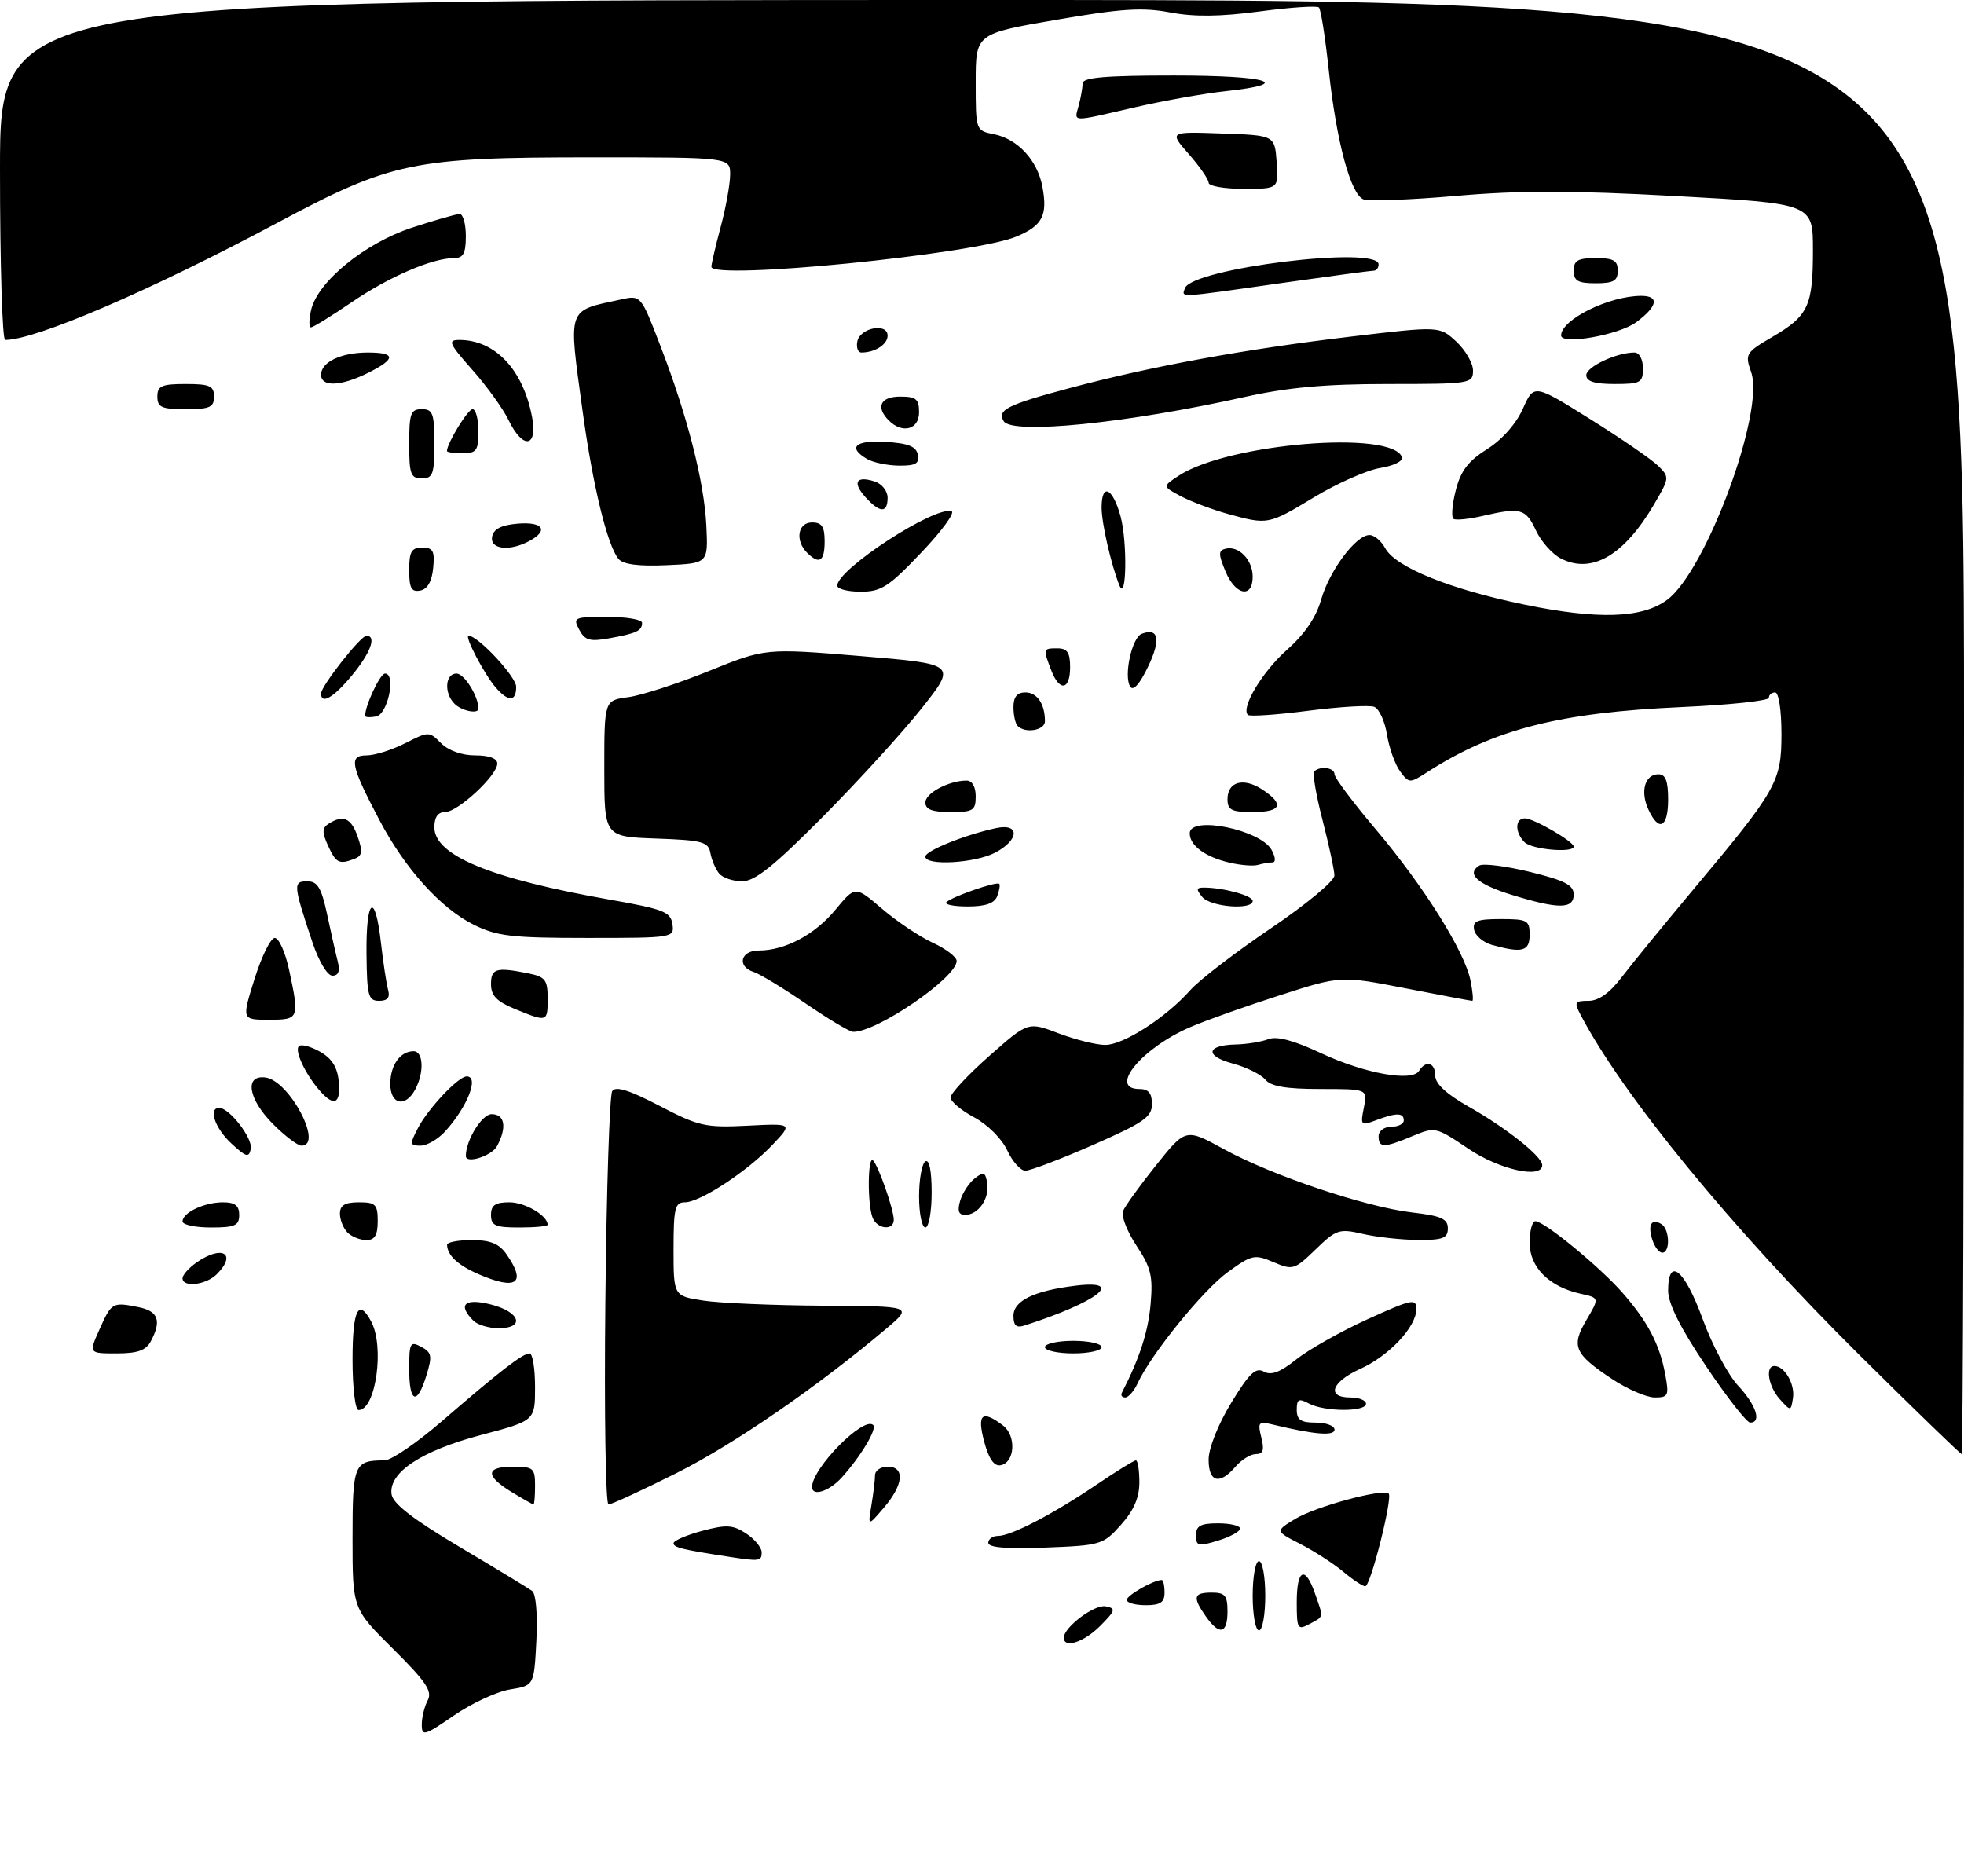 <?xml version="1.0" encoding="UTF-8" standalone="no"?>
<!DOCTYPE svg PUBLIC "-//W3C//DTD SVG 1.1//EN" "http://www.w3.org/Graphics/SVG/1.1/DTD/svg11.dtd" >
<svg xmlns="http://www.w3.org/2000/svg" xmlns:xlink="http://www.w3.org/1999/xlink" version="1.1" viewBox="0 0 312 298">
 <g >
 <path fill="currentColor"
d=" M 67.00 273.95 C 67.00 272.81 67.43 271.07 67.95 270.10 C 68.71 268.67 67.67 267.13 62.45 261.95 C 56.00 255.56 56.00 255.56 56.00 244.39 C 56.00 232.57 56.23 232.00 61.09 232.00 C 62.14 232.00 66.27 229.18 70.25 225.73 C 79.38 217.83 83.04 215.00 84.13 215.00 C 84.61 215.00 85.00 217.41 85.00 220.35 C 85.00 225.70 85.00 225.70 76.45 227.96 C 66.94 230.47 61.71 233.93 62.20 237.38 C 62.41 238.88 65.59 241.34 73.00 245.74 C 78.78 249.17 83.97 252.32 84.54 252.74 C 85.14 253.19 85.42 256.44 85.21 260.63 C 84.84 267.77 84.84 267.77 81.05 268.38 C 78.96 268.71 74.94 270.57 72.12 272.51 C 67.39 275.76 67.00 275.87 67.00 273.95 Z  M 169.00 260.17 C 169.00 258.49 173.88 254.83 175.66 255.18 C 177.30 255.51 177.21 255.84 174.80 258.27 C 172.21 260.88 169.00 261.93 169.00 260.17 Z  M 191.56 256.78 C 189.41 253.72 189.59 253.00 192.50 253.00 C 194.61 253.00 195.00 253.47 195.00 256.00 C 195.00 259.56 193.71 259.85 191.56 256.78 Z  M 199.00 253.50 C 199.00 250.47 199.45 248.00 200.00 248.00 C 200.55 248.00 201.00 250.47 201.00 253.50 C 201.00 256.52 200.55 259.00 200.00 259.00 C 199.45 259.00 199.00 256.52 199.00 253.50 Z  M 206.00 254.54 C 206.00 249.27 207.33 248.63 208.90 253.15 C 210.28 257.11 210.35 256.74 208.00 258.00 C 206.14 259.00 206.00 258.76 206.00 254.54 Z  M 179.00 254.16 C 179.00 253.43 183.27 251.00 184.55 251.00 C 184.80 251.00 185.00 251.90 185.00 253.00 C 185.00 254.56 184.33 255.00 182.00 255.00 C 180.35 255.00 179.00 254.62 179.00 254.16 Z  M 213.33 249.64 C 211.77 248.34 208.71 246.37 206.53 245.26 C 202.57 243.23 202.57 243.23 205.79 241.28 C 208.99 239.33 219.75 236.42 220.60 237.27 C 221.27 237.94 217.72 252.00 216.88 252.00 C 216.48 252.00 214.88 250.94 213.33 249.64 Z  M 116.00 247.34 C 108.36 246.17 107.00 245.84 107.00 245.16 C 107.00 244.75 109.04 243.87 111.53 243.20 C 115.40 242.17 116.42 242.23 118.53 243.61 C 119.89 244.50 121.00 245.85 121.00 246.62 C 121.00 248.00 120.64 248.06 116.00 247.34 Z  M 157.00 245.10 C 157.00 244.49 157.69 244.00 158.54 244.00 C 160.63 244.00 167.30 240.53 174.20 235.86 C 177.33 233.74 180.14 232.00 180.45 232.00 C 180.75 232.00 181.00 233.57 181.00 235.48 C 181.00 237.92 180.12 239.95 178.08 242.23 C 175.25 245.40 174.89 245.51 166.08 245.85 C 159.93 246.09 157.00 245.84 157.00 245.10 Z  M 190.00 243.91 C 190.00 242.39 190.72 242.00 193.50 242.00 C 195.43 242.00 197.00 242.37 197.00 242.83 C 197.00 243.29 195.43 244.15 193.50 244.74 C 190.35 245.71 190.00 245.62 190.00 243.91 Z  M 138.43 239.12 C 138.74 237.27 139.00 235.13 139.00 234.38 C 139.00 233.62 139.90 233.00 141.00 233.00 C 143.79 233.00 143.54 235.86 140.42 239.50 C 137.86 242.50 137.86 242.50 138.43 239.12 Z  M 81.25 237.01 C 77.04 234.44 77.13 233.00 81.50 233.00 C 84.72 233.00 85.00 233.24 85.00 236.00 C 85.00 237.65 84.89 239.00 84.75 239.00 C 84.61 238.99 83.04 238.10 81.25 237.01 Z  M 96.17 206.75 C 96.35 189.01 96.84 173.97 97.26 173.33 C 97.80 172.50 99.96 173.17 104.76 175.67 C 110.98 178.92 112.05 179.16 118.72 178.83 C 125.94 178.46 125.94 178.46 122.72 181.86 C 118.74 186.07 111.22 191.00 108.80 191.00 C 107.23 191.00 107.00 191.94 107.00 198.44 C 107.00 205.88 107.00 205.88 111.75 206.61 C 114.36 207.01 122.91 207.37 130.75 207.42 C 145.00 207.50 145.00 207.50 140.87 211.00 C 129.93 220.25 116.56 229.47 107.50 234.00 C 102.00 236.76 97.12 239.01 96.67 239.00 C 96.21 239.00 95.98 224.49 96.17 206.75 Z  M 129.00 236.23 C 129.00 233.24 137.23 224.90 138.72 226.39 C 139.35 227.02 136.69 231.45 133.69 234.75 C 131.71 236.93 129.00 237.79 129.00 236.23 Z  M 192.00 231.88 C 192.00 230.07 193.50 226.30 195.58 222.87 C 198.44 218.16 199.48 217.17 200.77 217.89 C 201.93 218.54 203.36 218.01 205.94 215.94 C 207.90 214.38 212.99 211.51 217.25 209.57 C 224.29 206.37 225.00 206.22 225.00 207.95 C 225.00 210.78 220.66 215.40 216.06 217.47 C 211.51 219.53 210.65 222.00 214.50 222.00 C 215.88 222.00 217.00 222.45 217.00 223.00 C 217.00 224.31 210.41 224.29 207.93 222.96 C 206.32 222.10 206.00 222.26 206.00 223.96 C 206.00 225.56 206.65 226.00 209.00 226.00 C 210.65 226.00 212.00 226.50 212.00 227.11 C 212.00 228.17 208.83 227.91 202.11 226.29 C 199.93 225.76 199.77 225.95 200.37 228.36 C 200.88 230.35 200.66 231.00 199.51 231.00 C 198.67 231.00 197.21 231.90 196.27 233.00 C 193.74 235.95 192.00 235.49 192.00 231.88 Z  M 156.35 229.03 C 155.18 224.63 156.00 223.92 159.33 226.45 C 161.49 228.08 161.24 232.34 158.97 232.77 C 157.92 232.97 157.09 231.78 156.35 229.03 Z  M 295.38 215.25 C 275.12 195.15 257.81 174.03 251.11 161.25 C 250.04 159.21 250.16 159.00 252.35 159.00 C 253.96 159.00 255.71 157.76 257.62 155.25 C 259.19 153.19 264.24 147.00 268.84 141.50 C 282.32 125.41 283.00 124.21 283.00 116.57 C 283.00 112.86 282.57 110.00 282.00 110.00 C 281.45 110.00 281.00 110.38 281.00 110.85 C 281.00 111.32 274.81 111.98 267.25 112.32 C 247.72 113.19 237.33 115.84 226.68 122.69 C 223.95 124.45 223.83 124.45 222.41 122.53 C 221.61 121.44 220.67 118.81 220.33 116.69 C 219.99 114.57 219.08 112.59 218.31 112.29 C 217.54 111.99 212.82 112.27 207.83 112.91 C 202.83 113.56 198.52 113.85 198.24 113.57 C 197.09 112.43 200.55 106.68 204.47 103.21 C 207.25 100.75 209.07 98.08 209.86 95.30 C 211.18 90.66 215.40 85.00 217.55 85.00 C 218.31 85.00 219.43 85.94 220.05 87.09 C 221.66 90.10 230.38 93.63 242.22 96.06 C 253.88 98.46 260.86 98.23 264.82 95.31 C 271.01 90.77 280.38 65.40 278.19 59.13 C 277.18 56.23 277.31 56.01 281.55 53.52 C 287.28 50.17 288.00 48.62 288.00 39.74 C 288.00 32.34 288.00 32.34 266.25 31.15 C 249.74 30.25 241.33 30.24 231.32 31.12 C 224.06 31.75 217.45 32.00 216.61 31.68 C 214.56 30.89 212.30 22.52 211.08 11.12 C 210.53 5.96 209.83 1.49 209.52 1.19 C 209.22 0.89 204.99 1.17 200.12 1.82 C 193.84 2.66 189.71 2.70 185.89 1.98 C 181.50 1.15 178.15 1.36 167.75 3.16 C 155.00 5.36 155.00 5.36 155.00 13.05 C 155.00 20.75 155.00 20.75 157.92 21.33 C 161.69 22.09 164.81 25.47 165.60 29.67 C 166.45 34.23 165.61 35.85 161.47 37.58 C 154.70 40.41 112.98 44.54 113.01 42.38 C 113.02 41.90 113.69 39.02 114.50 36.00 C 115.31 32.98 115.98 29.26 115.99 27.75 C 116.00 25.00 116.00 25.00 94.07 25.00 C 65.58 25.00 62.22 25.70 44.05 35.40 C 23.93 46.15 5.68 54.00 0.82 54.00 C 0.37 54.00 0.00 41.85 0.00 27.00 C 0.00 0.00 0.00 0.00 156.00 0.00 C 312.00 0.00 312.00 0.00 312.00 115.50 C 312.00 179.03 311.83 231.00 311.63 231.00 C 311.43 231.00 304.11 223.91 295.38 215.25 Z  M 271.03 217.04 C 266.95 210.97 265.00 207.10 265.00 205.04 C 265.00 199.53 267.61 201.66 270.47 209.50 C 271.97 213.63 274.51 218.40 276.10 220.11 C 278.98 223.19 279.90 226.00 278.03 226.00 C 277.49 226.00 274.34 221.97 271.03 217.04 Z  M 56.00 216.00 C 56.00 208.07 56.94 206.15 58.96 209.93 C 61.12 213.96 59.69 224.00 56.96 224.00 C 56.43 224.00 56.00 220.47 56.00 216.00 Z  M 282.75 222.29 C 280.91 220.25 280.38 217.00 281.88 217.00 C 283.49 217.00 285.16 219.86 284.83 222.06 C 284.50 224.21 284.48 224.21 282.75 222.29 Z  M 65.00 217.46 C 65.00 213.31 65.16 213.02 66.91 213.95 C 68.58 214.85 68.69 215.41 67.74 218.49 C 66.25 223.35 65.00 222.88 65.00 217.46 Z  M 178.22 221.25 C 181.02 215.81 182.39 211.59 182.78 207.24 C 183.18 202.74 182.86 201.38 180.55 197.90 C 179.07 195.66 178.10 193.19 178.39 192.42 C 178.69 191.65 181.05 188.37 183.64 185.13 C 188.36 179.23 188.36 179.23 194.43 182.56 C 202.10 186.76 216.88 191.73 224.30 192.61 C 228.95 193.15 230.00 193.62 230.00 195.14 C 230.00 196.70 229.22 197.00 225.25 196.98 C 222.64 196.96 218.70 196.53 216.50 196.02 C 212.75 195.15 212.28 195.30 209.00 198.48 C 205.64 201.73 205.37 201.81 202.30 200.50 C 199.30 199.22 198.86 199.32 195.04 202.09 C 191.12 204.93 182.86 215.11 180.72 219.75 C 180.15 220.99 179.26 222.00 178.76 222.00 C 178.25 222.00 178.01 221.66 178.22 221.25 Z  M 256.07 219.05 C 250.09 215.08 249.56 213.86 252.04 209.66 C 254.09 206.18 254.09 206.18 251.09 205.52 C 246.10 204.42 243.00 201.33 243.00 197.43 C 243.00 195.54 243.41 194.00 243.91 194.00 C 245.32 194.00 254.12 201.23 257.73 205.34 C 261.75 209.93 263.63 213.50 264.53 218.28 C 265.17 221.72 265.04 222.00 262.86 222.00 C 261.56 221.99 258.51 220.67 256.07 219.05 Z  M 15.80 211.20 C 17.72 206.90 17.86 206.82 22.00 207.65 C 25.15 208.28 25.70 209.81 23.96 213.07 C 23.18 214.53 21.86 215.00 18.51 215.00 C 14.10 215.00 14.10 215.00 15.80 211.20 Z  M 166.00 214.00 C 166.00 213.45 168.03 213.00 170.50 213.00 C 172.97 213.00 175.00 213.45 175.00 214.00 C 175.00 214.55 172.97 215.00 170.50 215.00 C 168.03 215.00 166.00 214.55 166.00 214.00 Z  M 75.20 209.80 C 72.64 207.24 73.81 206.17 78.00 207.23 C 82.64 208.41 83.47 211.00 79.20 211.00 C 77.66 211.00 75.86 210.46 75.20 209.80 Z  M 161.00 209.04 C 161.00 206.63 164.25 205.05 170.88 204.24 C 178.96 203.26 174.36 206.84 162.75 210.57 C 161.46 210.99 161.00 210.58 161.00 209.04 Z  M 29.00 203.06 C 29.00 202.54 30.00 201.41 31.22 200.56 C 35.28 197.72 37.72 199.14 34.43 202.43 C 32.71 204.14 29.00 204.57 29.00 203.06 Z  M 76.03 202.42 C 72.74 200.99 71.05 199.42 71.02 197.75 C 71.01 197.34 72.77 197.00 74.94 197.00 C 77.88 197.00 79.28 197.56 80.44 199.22 C 83.70 203.87 82.08 205.04 76.03 202.42 Z  M 262.48 196.92 C 261.73 194.56 262.36 193.49 263.93 194.46 C 265.25 195.27 265.36 199.00 264.07 199.00 C 263.55 199.00 262.84 198.07 262.48 196.92 Z  M 55.20 195.80 C 54.54 195.14 54.00 193.79 54.00 192.80 C 54.00 191.47 54.78 191.00 57.00 191.00 C 59.67 191.00 60.00 191.33 60.00 194.00 C 60.00 196.22 59.53 197.00 58.20 197.00 C 57.21 197.00 55.86 196.46 55.20 195.80 Z  M 29.00 194.04 C 29.00 192.63 32.46 191.00 35.43 191.00 C 37.33 191.00 38.00 191.52 38.00 193.00 C 38.00 194.70 37.33 195.00 33.50 195.00 C 31.02 195.00 29.00 194.57 29.00 194.04 Z  M 78.00 193.00 C 78.00 191.46 78.67 191.00 80.93 191.00 C 83.41 191.00 87.00 193.11 87.00 194.57 C 87.00 194.81 84.97 195.00 82.50 195.00 C 78.67 195.00 78.00 194.70 78.00 193.00 Z  M 138.61 193.42 C 137.77 191.24 137.84 183.51 138.69 184.35 C 139.55 185.22 141.96 192.09 141.98 193.75 C 142.01 195.55 139.33 195.29 138.61 193.42 Z  M 146.00 190.06 C 146.00 187.34 146.45 184.84 147.00 184.50 C 147.62 184.12 148.00 185.99 148.00 189.44 C 148.00 192.50 147.55 195.00 147.00 195.00 C 146.45 195.00 146.00 192.78 146.00 190.06 Z  M 152.53 190.75 C 152.90 189.51 153.94 187.91 154.85 187.20 C 156.27 186.08 156.55 186.19 156.83 188.00 C 157.20 190.44 155.40 193.00 153.31 193.00 C 152.28 193.00 152.06 192.35 152.53 190.75 Z  M 160.00 182.73 C 159.15 180.90 156.87 178.63 154.75 177.50 C 152.69 176.40 151.00 174.98 151.00 174.35 C 151.00 173.71 153.77 170.74 157.16 167.75 C 163.32 162.31 163.32 162.31 168.17 164.16 C 170.84 165.17 174.17 166.00 175.58 166.00 C 178.48 166.00 185.23 161.65 189.08 157.31 C 190.50 155.70 196.24 151.30 201.83 147.51 C 207.54 143.65 211.99 139.95 211.98 139.07 C 211.97 138.21 211.12 134.26 210.10 130.30 C 209.07 126.35 208.48 122.86 208.78 122.55 C 209.71 121.62 212.00 121.94 212.00 123.00 C 212.00 123.56 214.95 127.49 218.55 131.75 C 226.15 140.74 232.68 151.15 233.60 155.77 C 233.96 157.55 234.08 159.00 233.88 159.00 C 233.67 159.00 228.88 158.10 223.24 157.00 C 212.99 155.01 212.99 155.01 203.39 158.09 C 198.11 159.78 191.70 162.05 189.14 163.15 C 181.41 166.45 176.00 173.00 181.00 173.00 C 182.44 173.00 183.00 173.67 183.00 175.39 C 183.00 177.45 181.70 178.35 173.63 181.89 C 168.48 184.15 163.64 185.99 162.88 185.98 C 162.12 185.97 160.82 184.50 160.00 182.73 Z  M 233.25 182.48 C 228.11 179.02 227.97 178.99 224.39 180.48 C 219.85 182.38 219.00 182.38 219.00 180.50 C 219.00 179.67 219.89 179.00 221.00 179.00 C 222.10 179.00 223.00 178.55 223.00 178.00 C 223.00 176.75 221.83 176.74 218.60 177.96 C 216.18 178.88 216.09 178.79 216.66 175.96 C 217.25 173.00 217.25 173.00 209.75 173.00 C 204.31 173.00 201.90 172.59 201.01 171.51 C 200.32 170.69 198.01 169.54 195.85 168.96 C 191.36 167.75 191.61 166.03 196.31 165.93 C 198.06 165.89 200.39 165.51 201.48 165.09 C 202.82 164.56 205.47 165.26 209.81 167.29 C 216.76 170.54 224.32 171.91 225.43 170.12 C 226.52 168.36 228.00 168.81 228.00 170.90 C 228.00 172.16 229.80 173.83 233.30 175.80 C 239.27 179.17 245.00 183.72 245.00 185.09 C 245.00 187.33 238.21 185.83 233.25 182.48 Z  M 36.75 181.65 C 34.14 179.23 33.04 176.00 34.83 176.00 C 36.44 176.00 40.18 180.85 39.84 182.51 C 39.55 183.96 39.10 183.83 36.75 181.65 Z  M 74.00 183.65 C 74.00 181.14 76.55 177.00 78.10 177.00 C 80.20 177.00 80.56 179.09 78.96 182.07 C 78.13 183.63 74.00 184.95 74.00 183.65 Z  M 43.40 178.60 C 39.40 174.60 38.77 170.68 42.22 171.18 C 46.01 171.73 51.41 182.00 47.90 182.00 C 47.29 182.00 45.27 180.47 43.40 178.60 Z  M 66.38 179.23 C 67.99 176.12 72.81 171.00 74.14 171.00 C 76.16 171.00 74.25 175.85 70.70 179.75 C 69.57 180.99 67.82 182.00 66.80 182.00 C 65.10 182.00 65.06 181.78 66.38 179.23 Z  M 50.78 173.25 C 48.49 170.63 46.75 166.91 47.48 166.19 C 47.83 165.84 49.33 166.23 50.81 167.06 C 52.70 168.12 53.59 169.51 53.81 171.78 C 54.16 175.37 53.08 175.89 50.78 173.25 Z  M 62.00 172.20 C 62.00 169.21 63.57 167.00 65.70 167.00 C 67.26 167.00 67.41 170.37 65.96 173.07 C 64.39 176.01 62.00 175.49 62.00 172.20 Z  M 128.00 159.43 C 124.42 156.98 120.71 154.73 119.75 154.42 C 117.03 153.56 117.62 151.00 120.53 151.00 C 124.72 151.00 129.47 148.47 132.75 144.48 C 135.86 140.72 135.86 140.72 140.12 144.37 C 142.46 146.37 146.08 148.80 148.16 149.76 C 150.25 150.72 151.96 152.02 151.97 152.65 C 152.03 155.28 139.20 164.05 135.50 163.92 C 134.95 163.90 131.57 161.88 128.00 159.43 Z  M 40.44 155.50 C 41.56 151.93 43.00 149.00 43.65 149.00 C 44.30 149.00 45.32 151.27 45.92 154.05 C 47.59 161.87 47.54 162.00 42.70 162.00 C 38.40 162.00 38.40 162.00 40.44 155.50 Z  M 81.75 160.27 C 78.91 159.10 78.00 158.16 78.00 156.36 C 78.00 153.85 78.82 153.61 83.88 154.62 C 86.63 155.18 87.00 155.65 87.00 158.62 C 87.00 162.40 86.97 162.41 81.75 160.27 Z  M 58.22 151.50 C 58.13 142.64 59.58 141.54 60.51 149.75 C 60.87 152.91 61.38 156.29 61.65 157.25 C 61.99 158.48 61.56 159.00 60.22 159.00 C 58.50 159.00 58.29 158.20 58.22 151.50 Z  M 49.65 149.75 C 46.58 140.56 46.53 140.00 48.80 140.00 C 50.44 140.00 51.05 141.01 51.96 145.23 C 52.57 148.11 53.33 151.49 53.65 152.73 C 54.04 154.28 53.77 155.00 52.81 155.00 C 52.01 155.00 50.66 152.76 49.65 149.75 Z  M 237.01 150.11 C 235.63 149.72 234.36 148.64 234.18 147.71 C 233.91 146.30 234.65 146.00 238.43 146.00 C 242.64 146.00 243.00 146.20 243.00 148.50 C 243.00 151.14 241.84 151.45 237.01 150.11 Z  M 75.24 146.89 C 70.02 144.30 64.33 138.00 60.28 130.29 C 55.68 121.57 55.37 120.00 58.22 120.00 C 59.52 120.00 62.28 119.13 64.36 118.07 C 68.10 116.17 68.17 116.17 70.07 118.07 C 71.24 119.24 73.38 120.00 75.50 120.00 C 77.71 120.00 79.00 120.48 79.00 121.30 C 79.00 123.18 72.72 129.00 70.70 129.00 C 69.57 129.00 69.00 129.81 69.00 131.42 C 69.00 135.90 77.94 139.58 96.90 142.92 C 105.40 144.42 106.54 144.86 106.82 146.80 C 107.14 148.97 106.98 149.00 93.32 149.00 C 81.27 149.00 78.95 148.73 75.24 146.89 Z  M 150.35 143.31 C 151.22 142.45 158.32 139.98 158.74 140.40 C 158.91 140.57 158.76 141.45 158.42 142.36 C 157.97 143.51 156.57 144.00 153.73 144.00 C 151.49 144.00 149.98 143.69 150.35 143.31 Z  M 191.00 142.50 C 189.99 141.28 190.03 141.00 191.25 141.00 C 194.33 141.00 199.00 142.28 199.00 143.12 C 199.00 144.61 192.32 144.09 191.00 142.50 Z  M 240.08 142.13 C 234.69 140.46 232.88 138.81 235.00 137.50 C 235.61 137.12 239.24 137.58 243.06 138.51 C 248.60 139.87 250.00 140.60 250.00 142.11 C 250.00 144.44 247.59 144.45 240.08 142.13 Z  M 114.23 138.75 C 113.67 138.06 113.05 136.60 112.85 135.50 C 112.52 133.72 111.57 133.47 104.24 133.21 C 96.00 132.92 96.00 132.92 96.00 122.09 C 96.00 111.26 96.00 111.26 99.81 110.75 C 101.91 110.47 107.67 108.60 112.61 106.60 C 121.59 102.97 121.59 102.97 136.78 104.23 C 151.97 105.50 151.97 105.50 146.43 112.50 C 143.38 116.35 136.30 124.11 130.71 129.75 C 122.91 137.60 119.92 140.00 117.89 140.00 C 116.44 140.00 114.79 139.44 114.23 138.75 Z  M 195.26 137.02 C 191.44 136.12 189.00 134.31 189.00 132.38 C 189.00 129.50 200.30 131.81 202.02 135.04 C 202.65 136.22 202.69 137.00 202.12 137.00 C 201.59 137.00 200.56 137.18 199.83 137.40 C 199.10 137.61 197.04 137.45 195.26 137.02 Z  M 52.11 134.34 C 51.14 132.22 51.16 131.52 52.20 130.86 C 54.52 129.38 55.79 129.94 56.82 132.92 C 57.64 135.26 57.54 135.96 56.34 136.42 C 53.87 137.37 53.38 137.12 52.11 134.34 Z  M 147.00 136.08 C 147.00 135.15 153.29 132.61 158.25 131.55 C 162.07 130.73 161.93 133.47 158.05 135.47 C 154.84 137.13 147.00 137.57 147.00 136.08 Z  M 242.20 133.80 C 240.63 132.23 240.66 130.00 242.25 130.00 C 243.65 130.01 250.00 133.68 250.00 134.49 C 250.00 135.54 243.36 134.96 242.20 133.80 Z  M 261.85 128.56 C 260.53 125.68 261.32 123.00 263.47 123.00 C 264.59 123.00 265.00 124.07 265.00 127.00 C 265.00 131.50 263.52 132.23 261.85 128.56 Z  M 147.00 127.48 C 147.00 125.98 150.74 124.00 153.57 124.00 C 154.43 124.00 155.00 124.99 155.00 126.50 C 155.00 128.75 154.60 129.00 151.00 129.00 C 148.08 129.00 147.00 128.59 147.00 127.48 Z  M 195.00 126.97 C 195.00 124.17 197.52 123.46 200.51 125.41 C 204.10 127.77 203.58 129.00 199.00 129.00 C 195.65 129.00 195.00 128.67 195.00 126.97 Z  M 161.67 115.33 C 161.30 114.97 161.00 113.62 161.00 112.33 C 161.00 110.71 161.58 110.00 162.89 110.00 C 164.76 110.00 166.00 111.82 166.00 114.58 C 166.00 116.02 162.89 116.56 161.67 115.33 Z  M 58.00 113.72 C 58.00 112.06 60.38 107.00 61.16 107.00 C 62.95 107.00 61.62 113.46 59.75 113.82 C 58.79 114.00 58.00 113.96 58.00 113.72 Z  M 72.20 111.80 C 70.50 110.10 70.71 107.00 72.52 107.00 C 73.75 107.00 76.00 110.60 76.00 112.57 C 76.00 113.48 73.35 112.95 72.20 111.80 Z  M 51.00 110.18 C 51.00 109.00 57.28 101.00 58.21 101.00 C 59.86 101.00 58.88 103.69 55.93 107.27 C 53.02 110.80 51.00 111.99 51.00 110.18 Z  M 78.78 109.25 C 76.98 107.21 73.72 101.00 74.44 101.00 C 75.94 101.00 82.00 107.50 82.00 109.10 C 82.00 111.47 80.77 111.53 78.78 109.25 Z  M 179.54 109.07 C 178.49 107.36 179.81 101.29 181.37 100.69 C 184.06 99.66 184.45 101.61 182.39 105.89 C 181.05 108.69 180.02 109.84 179.54 109.07 Z  M 166.98 106.43 C 165.68 103.03 165.69 103.00 168.00 103.00 C 169.56 103.00 170.00 103.67 170.00 106.00 C 170.00 109.67 168.30 109.92 166.98 106.43 Z  M 92.02 100.04 C 90.98 98.10 91.21 98.00 96.46 98.00 C 99.51 98.00 102.00 98.42 102.00 98.94 C 102.00 100.21 101.14 100.62 96.80 101.40 C 93.71 101.96 92.93 101.74 92.02 100.04 Z  M 65.00 90.57 C 65.00 87.63 65.36 87.00 67.06 87.00 C 68.79 87.00 69.08 87.53 68.81 90.24 C 68.61 92.38 67.90 93.60 66.75 93.82 C 65.35 94.08 65.00 93.44 65.00 90.57 Z  M 133.00 93.04 C 133.00 90.43 148.51 80.34 151.16 81.22 C 151.76 81.42 149.60 84.38 146.35 87.79 C 141.18 93.23 139.99 94.00 136.72 94.00 C 134.68 94.00 133.00 93.57 133.00 93.04 Z  M 177.83 93.00 C 176.51 89.70 175.00 83.12 175.00 80.63 C 175.00 76.64 176.78 77.48 178.02 82.06 C 179.12 86.15 178.95 95.79 177.83 93.00 Z  M 194.67 90.75 C 193.53 88.00 193.54 87.45 194.71 87.17 C 196.80 86.67 199.00 88.95 199.00 91.62 C 199.00 95.13 196.24 94.57 194.67 90.75 Z  M 98.25 88.79 C 96.47 86.62 94.16 77.09 92.54 65.22 C 90.28 48.62 89.99 49.45 98.65 47.57 C 101.81 46.88 101.81 46.88 104.88 54.86 C 109.19 66.02 111.86 76.47 112.21 83.50 C 112.50 89.50 112.50 89.50 105.91 89.79 C 101.43 89.99 98.97 89.67 98.25 88.79 Z  M 248.00 88.75 C 246.62 88.06 244.82 86.04 244.00 84.27 C 242.38 80.79 241.57 80.57 235.56 81.96 C 233.39 82.47 231.30 82.68 230.91 82.44 C 230.52 82.21 230.68 80.17 231.25 77.93 C 232.04 74.81 233.21 73.26 236.22 71.36 C 238.61 69.86 240.85 67.33 241.92 64.94 C 243.68 60.99 243.68 60.99 252.59 66.56 C 257.49 69.62 262.35 72.96 263.39 73.98 C 265.25 75.80 265.23 75.92 262.74 80.17 C 257.99 88.25 252.88 91.22 248.00 88.75 Z  M 128.20 87.80 C 126.27 85.87 126.74 83.00 129.00 83.00 C 130.56 83.00 131.00 83.67 131.00 86.00 C 131.00 89.20 130.15 89.75 128.20 87.80 Z  M 78.18 85.25 C 78.42 84.03 79.64 83.41 82.26 83.19 C 86.29 82.86 87.22 84.28 84.07 85.96 C 80.92 87.65 77.80 87.27 78.18 85.25 Z  M 195.00 81.63 C 192.53 80.94 189.19 79.68 187.58 78.83 C 184.66 77.27 184.66 77.27 187.27 75.56 C 195.12 70.42 221.26 68.27 222.72 72.65 C 222.91 73.24 221.36 74.01 219.27 74.34 C 217.17 74.68 212.45 76.76 208.78 78.98 C 201.45 83.40 201.44 83.40 195.00 81.63 Z  M 137.49 78.99 C 135.37 76.64 135.99 75.54 138.92 76.48 C 140.08 76.84 141.00 77.99 141.00 79.07 C 141.00 81.55 139.78 81.52 137.49 78.99 Z  M 65.00 70.50 C 65.00 65.67 65.24 65.00 67.00 65.00 C 68.76 65.00 69.00 65.67 69.00 70.50 C 69.00 75.33 68.76 76.00 67.00 76.00 C 65.24 76.00 65.00 75.33 65.00 70.50 Z  M 137.75 72.92 C 134.57 71.07 135.88 69.88 140.74 70.20 C 144.31 70.42 145.56 70.93 145.81 72.25 C 146.08 73.64 145.46 73.99 142.82 73.97 C 141.00 73.95 138.71 73.48 137.75 72.92 Z  M 71.00 71.65 C 71.00 70.42 74.32 65.00 75.07 65.00 C 75.58 65.00 76.00 66.58 76.00 68.50 C 76.00 71.57 75.69 72.00 73.50 72.00 C 72.12 72.00 71.00 71.84 71.00 71.65 Z  M 80.80 66.75 C 79.94 64.96 77.35 61.36 75.03 58.75 C 71.31 54.55 71.08 54.00 72.96 54.00 C 78.66 54.00 83.11 58.72 84.53 66.28 C 85.43 71.12 83.05 71.41 80.80 66.75 Z  M 141.20 66.80 C 139.07 64.67 139.85 63.00 143.00 63.00 C 145.53 63.00 146.00 63.39 146.00 65.50 C 146.00 68.24 143.35 68.95 141.20 66.80 Z  M 159.45 66.91 C 158.35 65.13 160.02 64.29 170.00 61.63 C 182.96 58.17 197.80 55.46 214.59 53.47 C 228.68 51.80 228.68 51.80 231.34 54.26 C 232.80 55.62 234.00 57.69 234.00 58.86 C 234.00 60.94 233.62 61.00 220.49 61.00 C 210.51 61.00 204.57 61.54 197.74 63.06 C 178.99 67.24 160.78 69.07 159.45 66.91 Z  M 25.00 63.00 C 25.00 61.30 25.67 61.00 29.50 61.00 C 33.33 61.00 34.00 61.30 34.00 63.00 C 34.00 64.70 33.33 65.00 29.50 65.00 C 25.67 65.00 25.00 64.70 25.00 63.00 Z  M 51.00 59.54 C 51.00 57.51 54.18 56.00 58.43 56.00 C 62.93 56.00 62.93 57.01 58.43 59.25 C 54.15 61.38 51.00 61.50 51.00 59.54 Z  M 252.00 59.60 C 252.00 58.26 256.80 56.00 259.65 56.00 C 260.42 56.00 261.00 57.07 261.00 58.50 C 261.00 60.80 260.63 61.00 256.50 61.00 C 253.31 61.00 252.00 60.59 252.00 59.60 Z  M 136.19 54.25 C 136.60 52.07 141.00 51.22 141.00 53.32 C 141.00 54.71 139.00 56.00 136.84 56.00 C 136.30 56.00 136.00 55.21 136.19 54.25 Z  M 248.00 53.29 C 248.00 50.77 255.62 47.00 260.73 47.00 C 263.65 47.00 263.34 48.66 259.94 51.18 C 257.19 53.22 248.00 54.84 248.00 53.29 Z  M 49.42 49.25 C 50.45 44.75 57.95 38.63 65.43 36.17 C 69.07 34.98 72.48 34.00 73.02 34.00 C 73.56 34.00 74.00 35.58 74.00 37.50 C 74.00 40.26 73.60 41.00 72.13 41.00 C 68.68 41.00 61.79 43.97 55.88 48.00 C 52.66 50.20 49.74 52.00 49.40 52.00 C 49.06 52.00 49.07 50.76 49.42 49.25 Z  M 188.23 45.80 C 189.29 42.63 219.00 38.97 219.00 42.00 C 219.00 42.55 218.65 43.00 218.22 43.00 C 217.79 43.00 211.16 43.89 203.47 44.98 C 186.85 47.35 187.73 47.30 188.23 45.80 Z  M 250.00 43.00 C 250.00 41.38 250.67 41.00 253.50 41.00 C 256.33 41.00 257.00 41.38 257.00 43.00 C 257.00 44.62 256.33 45.00 253.50 45.00 C 250.67 45.00 250.00 44.62 250.00 43.00 Z  M 192.00 29.03 C 192.00 28.50 190.59 26.46 188.86 24.49 C 185.72 20.91 185.72 20.91 194.11 21.21 C 202.50 21.50 202.50 21.50 202.81 25.75 C 203.11 30.00 203.11 30.00 197.56 30.00 C 194.50 30.00 192.00 29.57 192.00 29.03 Z  M 171.37 16.75 C 171.70 15.51 171.98 13.94 171.99 13.25 C 172.00 12.31 175.57 12.00 186.50 12.00 C 201.45 12.00 205.75 13.29 194.75 14.48 C 191.31 14.85 184.75 16.02 180.17 17.08 C 169.97 19.43 170.64 19.46 171.37 16.75 Z "/>
</g>
</svg>